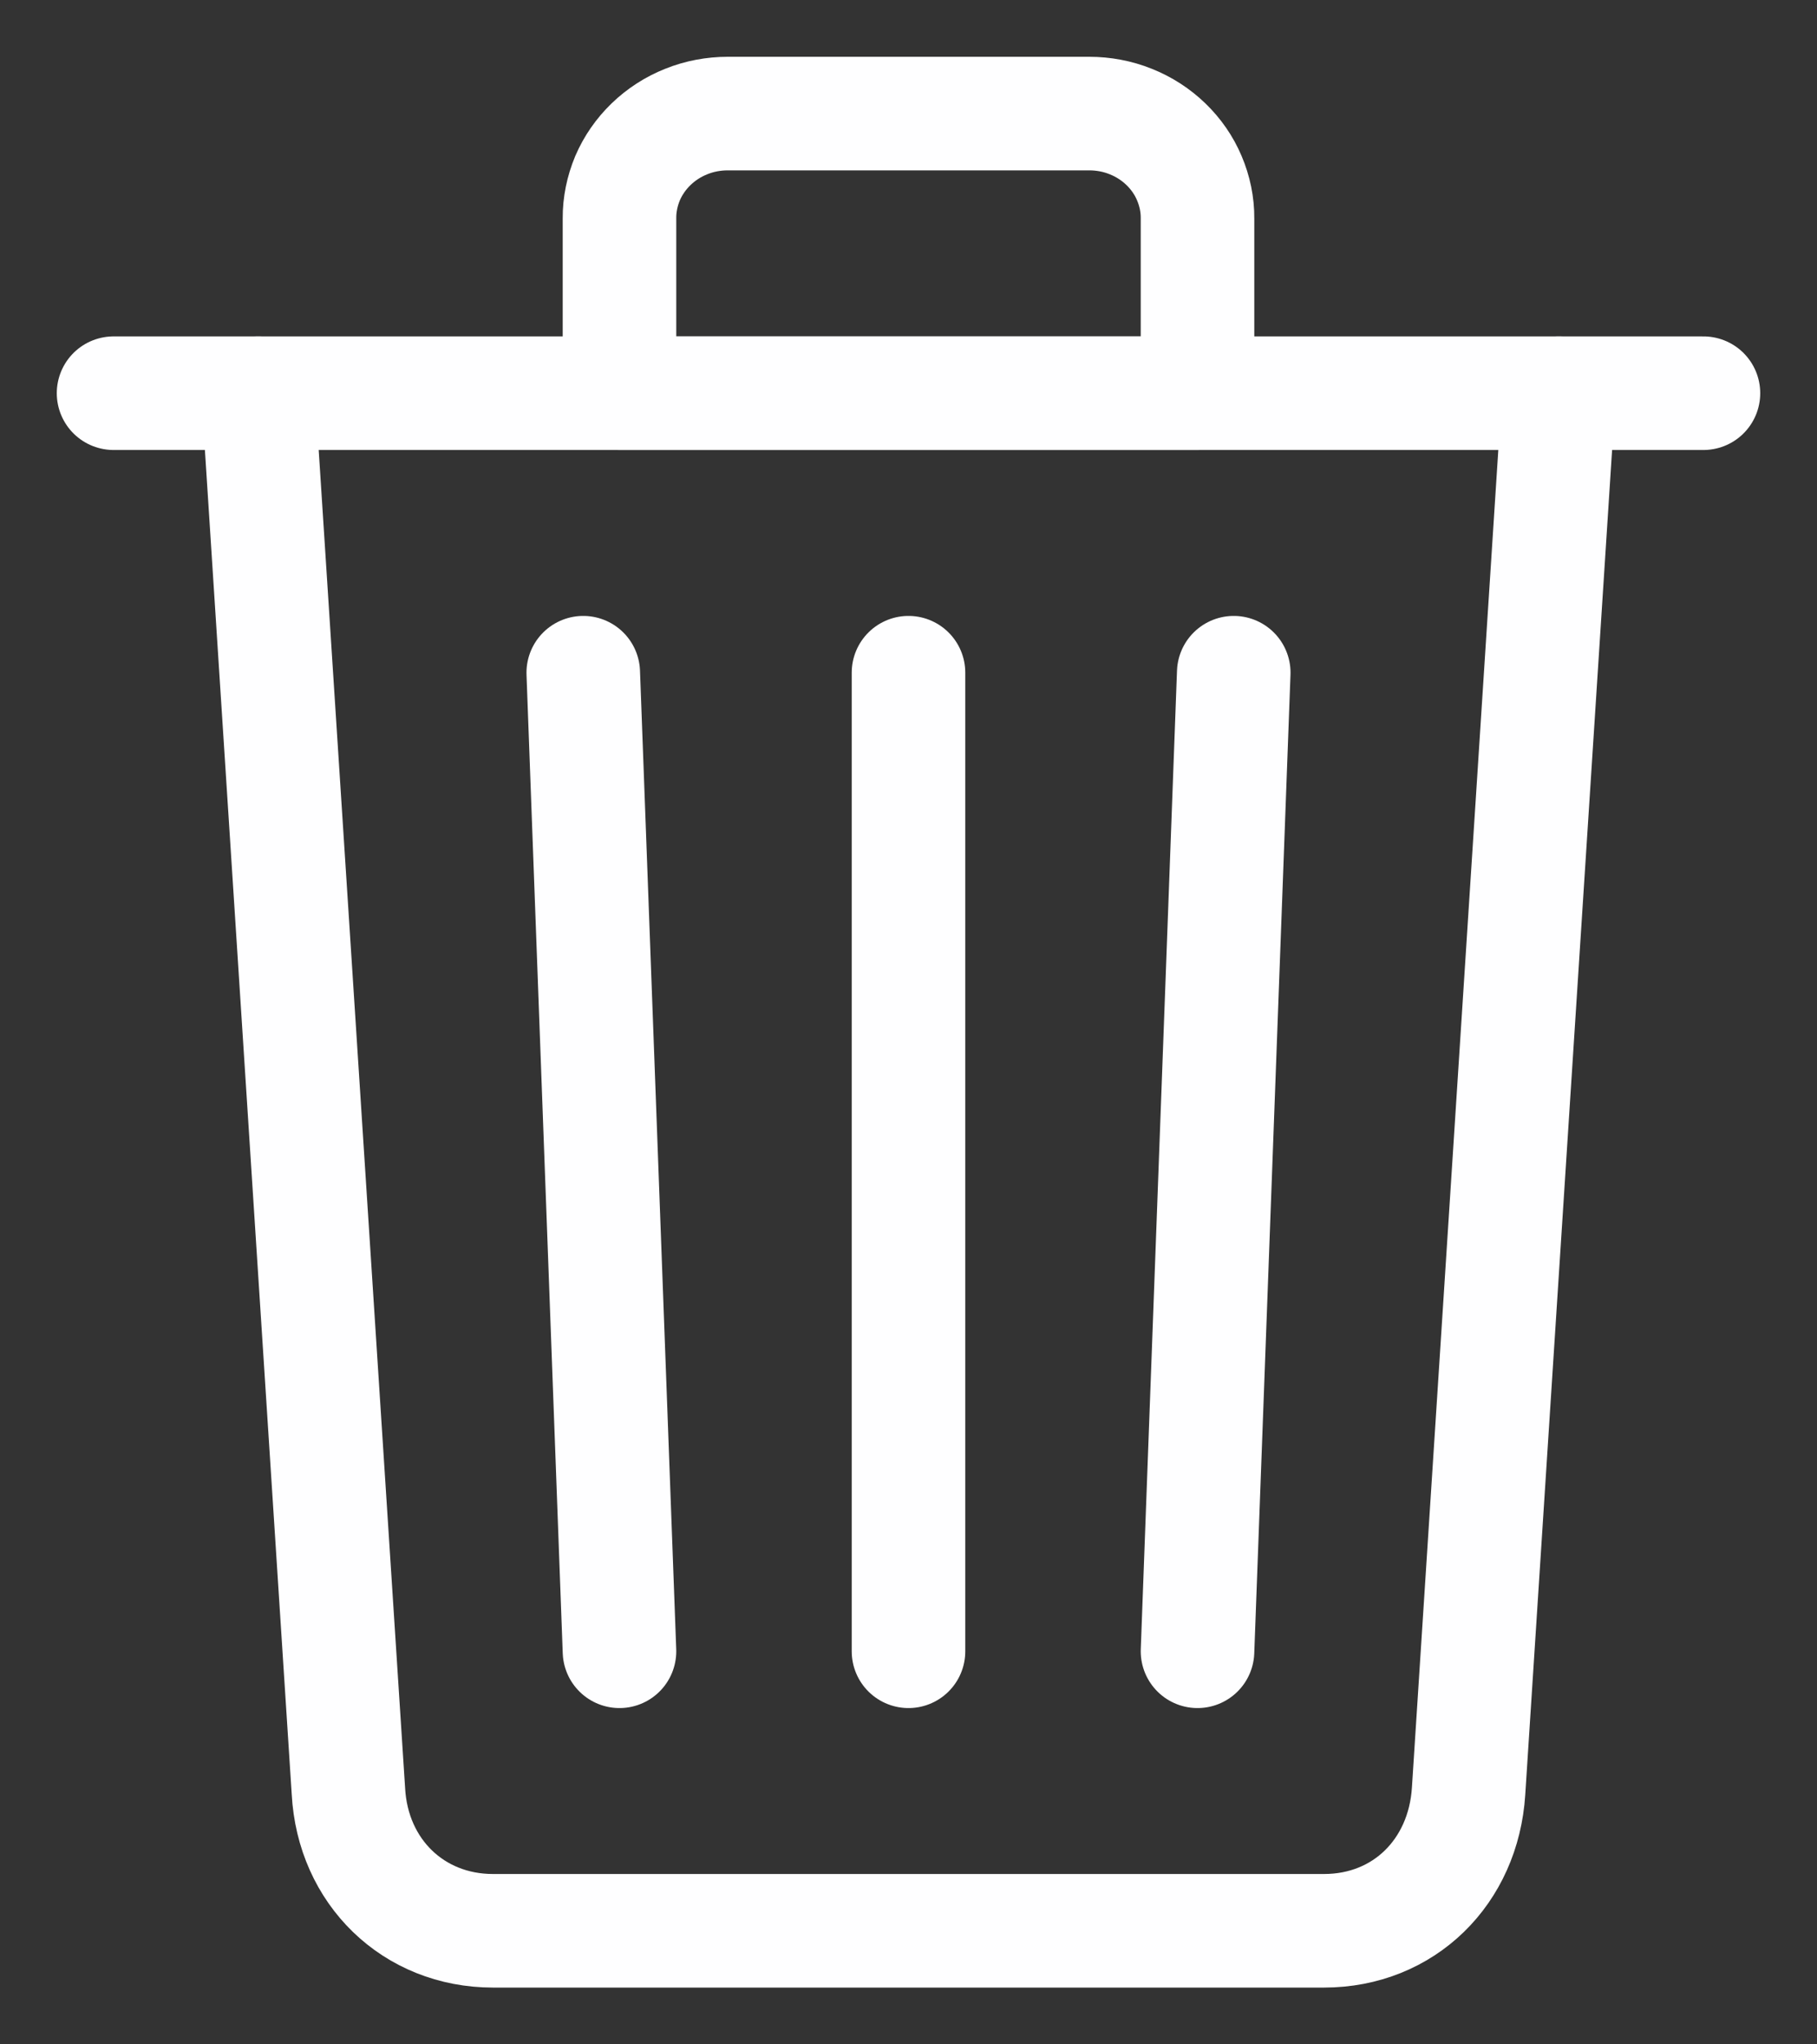 <svg width="16" height="18" viewBox="0 0 16 18" fill="none" xmlns="http://www.w3.org/2000/svg">
<rect x="0" y="0" width="16" height="18" fill="#333333" stroke="none"/>
<path d="M2.273 3.462L3.068 15.77C3.106 16.481 3.641 17 4.341 17H11.659C12.362 17 12.887 16.481 12.932 15.77L13.727 3.462" stroke="#FEFEFF" stroke-linecap="round" stroke-linejoin="round"/>
<path d="M1 3.462H15" stroke="#FEFEFF" stroke-miterlimit="10" stroke-linecap="round"/>
<path d="M10.864 5.923L10.545 14.539L10.864 5.923ZM5.455 3.462V1.923C5.454 1.802 5.479 1.682 5.526 1.569C5.574 1.457 5.645 1.355 5.733 1.27C5.822 1.184 5.927 1.116 6.043 1.07C6.159 1.023 6.284 1 6.409 1H9.591C9.716 1 9.841 1.023 9.957 1.07C10.073 1.116 10.178 1.184 10.267 1.27C10.355 1.355 10.426 1.457 10.473 1.569C10.521 1.682 10.546 1.802 10.545 1.923V3.462H5.455ZM8 5.923V14.539V5.923ZM5.136 5.923L5.455 14.539L5.136 5.923Z" stroke="#FEFEFF" stroke-linecap="round" stroke-linejoin="round"/>
</svg>
